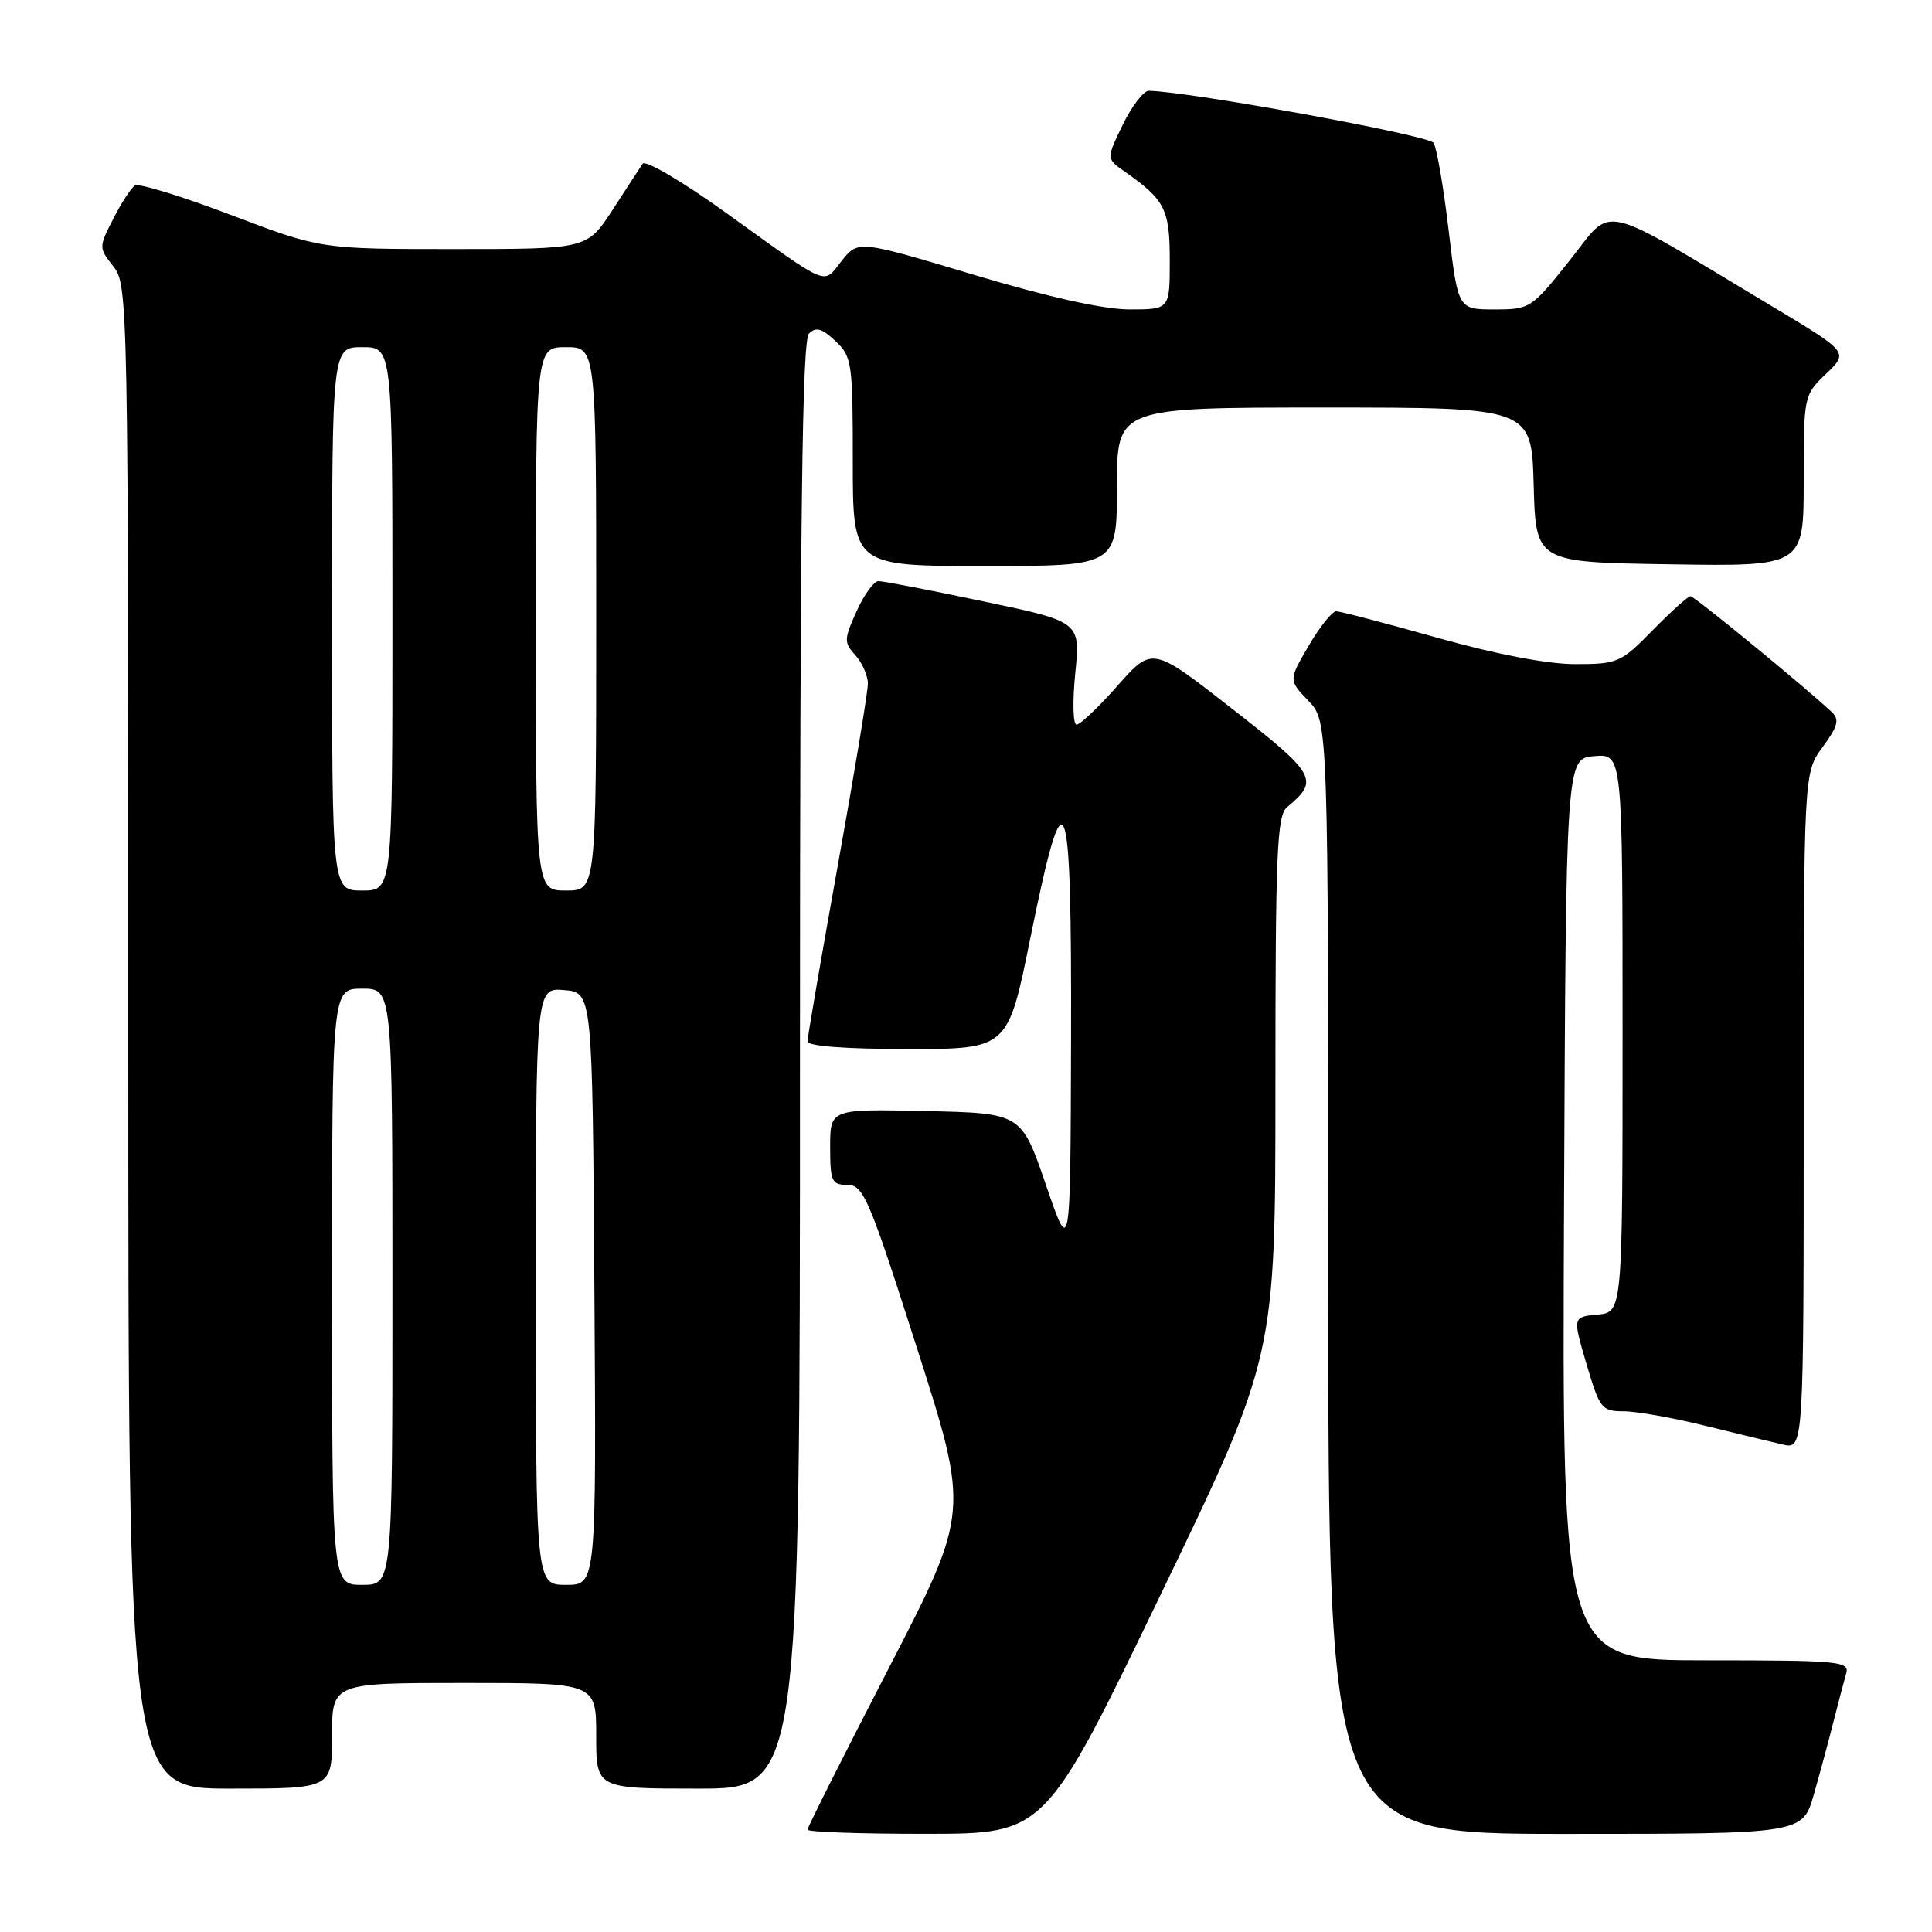 <?xml version="1.0" encoding="UTF-8" standalone="no"?>
<!DOCTYPE svg PUBLIC "-//W3C//DTD SVG 1.1//EN" "http://www.w3.org/Graphics/SVG/1.1/DTD/svg11.dtd" >
<svg xmlns="http://www.w3.org/2000/svg" xmlns:xlink="http://www.w3.org/1999/xlink" version="1.1" viewBox="0 0 256 256">
 <g >
 <path fill="currentColor"
d=" M 153.75 211.38 C 169.00 179.77 169.00 179.77 169.00 144.01 C 169.00 112.88 169.20 108.08 170.55 106.95 C 174.85 103.39 174.41 102.61 163.31 93.95 C 152.69 85.65 152.69 85.65 148.09 90.85 C 145.57 93.70 143.12 96.03 142.65 96.02 C 142.18 96.01 142.10 92.94 142.48 89.19 C 143.16 82.38 143.16 82.38 130.33 79.69 C 123.27 78.20 117.01 76.99 116.40 77.00 C 115.80 77.00 114.49 78.80 113.50 81.00 C 111.82 84.73 111.81 85.13 113.35 86.83 C 114.26 87.84 115.00 89.53 115.00 90.59 C 115.00 91.65 113.20 102.52 111.00 114.75 C 108.80 126.98 107.00 137.44 107.00 137.99 C 107.00 138.62 112.04 139.00 120.27 139.00 C 133.55 139.00 133.55 139.00 136.52 124.32 C 141.15 101.50 142.01 103.63 141.92 137.67 C 141.84 166.50 141.84 166.50 138.59 157.00 C 135.33 147.50 135.33 147.50 122.67 147.22 C 110.00 146.94 110.00 146.94 110.00 151.97 C 110.00 156.55 110.21 157.00 112.29 157.00 C 114.40 157.00 115.15 158.75 121.52 178.68 C 128.45 200.35 128.45 200.35 117.73 221.11 C 111.83 232.53 107.00 242.13 107.00 242.44 C 107.00 242.75 114.09 243.00 122.75 242.99 C 138.50 242.98 138.50 242.98 153.75 211.38 Z  M 240.35 237.75 C 241.18 234.86 242.36 230.47 242.98 228.00 C 243.61 225.53 244.35 222.71 244.63 221.75 C 245.10 220.13 243.75 220.00 226.06 220.00 C 206.98 220.00 206.98 220.00 207.24 160.25 C 207.50 100.50 207.50 100.50 211.25 100.19 C 215.00 99.88 215.00 99.88 215.00 136.88 C 215.00 173.88 215.00 173.88 211.69 174.19 C 208.38 174.50 208.38 174.50 210.22 180.75 C 211.97 186.65 212.24 187.00 215.12 187.00 C 216.80 187.00 221.62 187.85 225.83 188.89 C 230.05 189.93 234.74 191.07 236.25 191.41 C 239.00 192.04 239.00 192.04 239.00 147.21 C 239.00 102.39 239.00 102.39 241.51 98.99 C 243.51 96.28 243.76 95.35 242.76 94.39 C 239.46 91.26 224.52 79.00 224.00 79.00 C 223.68 79.00 221.43 81.02 219.00 83.50 C 214.76 87.82 214.35 88.00 208.72 88.00 C 205.05 88.00 198.20 86.69 190.43 84.50 C 183.60 82.57 177.58 81.00 177.05 81.00 C 176.52 81.00 174.88 83.05 173.41 85.56 C 170.74 90.12 170.74 90.12 173.37 92.86 C 176.00 95.61 176.00 95.61 176.00 169.30 C 176.00 243.00 176.00 243.00 207.43 243.00 C 238.86 243.00 238.86 243.00 240.35 237.75 Z  M 44.00 230.00 C 44.00 223.00 44.00 223.00 61.50 223.00 C 79.00 223.00 79.00 223.00 79.00 230.00 C 79.00 237.00 79.00 237.00 92.50 237.00 C 106.00 237.00 106.00 237.00 106.00 141.20 C 106.00 68.33 106.29 45.11 107.19 44.21 C 108.12 43.28 108.91 43.50 110.69 45.18 C 112.89 47.24 113.00 48.03 113.00 61.17 C 113.00 75.00 113.00 75.00 130.50 75.00 C 148.00 75.00 148.00 75.00 148.00 64.50 C 148.00 54.00 148.00 54.00 175.47 54.00 C 202.93 54.00 202.93 54.00 203.22 64.25 C 203.50 74.50 203.50 74.50 221.25 74.77 C 239.00 75.05 239.00 75.05 239.00 63.71 C 239.00 52.44 239.02 52.36 241.98 49.52 C 244.96 46.67 244.96 46.67 234.73 40.54 C 211.37 26.53 213.88 27.11 208.01 34.48 C 202.92 40.89 202.74 41.00 198.01 41.00 C 193.20 41.00 193.20 41.00 191.96 30.59 C 191.29 24.87 190.38 19.62 189.96 18.93 C 189.33 17.92 157.77 12.15 152.24 12.03 C 151.54 12.01 149.99 14.03 148.78 16.51 C 146.59 21.02 146.59 21.02 148.98 22.70 C 154.37 26.48 155.00 27.71 155.00 34.50 C 155.00 41.00 155.00 41.00 149.67 41.00 C 146.23 41.00 138.91 39.37 129.03 36.41 C 113.72 31.82 113.72 31.82 111.52 34.57 C 108.99 37.75 110.19 38.25 96.15 28.16 C 90.41 24.04 85.50 21.15 85.15 21.70 C 84.79 22.23 82.99 25.00 81.15 27.84 C 77.79 33.00 77.79 33.00 60.15 33.00 C 42.50 33.00 42.50 33.00 30.65 28.50 C 24.14 26.02 18.39 24.26 17.89 24.57 C 17.38 24.88 16.09 26.86 15.02 28.97 C 13.07 32.78 13.07 32.82 15.03 35.31 C 16.96 37.76 17.00 39.83 17.00 137.41 C 17.00 237.00 17.00 237.00 30.50 237.00 C 44.00 237.00 44.00 237.00 44.00 230.00 Z  M 44.00 170.50 C 44.00 131.00 44.00 131.00 48.00 131.00 C 52.00 131.00 52.00 131.00 52.00 170.50 C 52.00 210.00 52.00 210.00 48.00 210.00 C 44.00 210.00 44.00 210.00 44.00 170.50 Z  M 71.00 170.44 C 71.00 130.88 71.00 130.88 74.75 131.19 C 78.50 131.50 78.50 131.50 78.76 170.75 C 79.02 210.00 79.02 210.00 75.01 210.00 C 71.00 210.00 71.00 210.00 71.00 170.44 Z  M 44.00 82.00 C 44.00 46.00 44.00 46.00 48.00 46.00 C 52.00 46.00 52.00 46.00 52.00 82.00 C 52.00 118.00 52.00 118.00 48.00 118.00 C 44.00 118.00 44.00 118.00 44.00 82.00 Z  M 71.00 82.00 C 71.00 46.00 71.00 46.00 75.00 46.00 C 79.00 46.00 79.00 46.00 79.00 82.00 C 79.00 118.00 79.00 118.00 75.00 118.00 C 71.00 118.00 71.00 118.00 71.00 82.00 Z "/>
</g>
</svg>